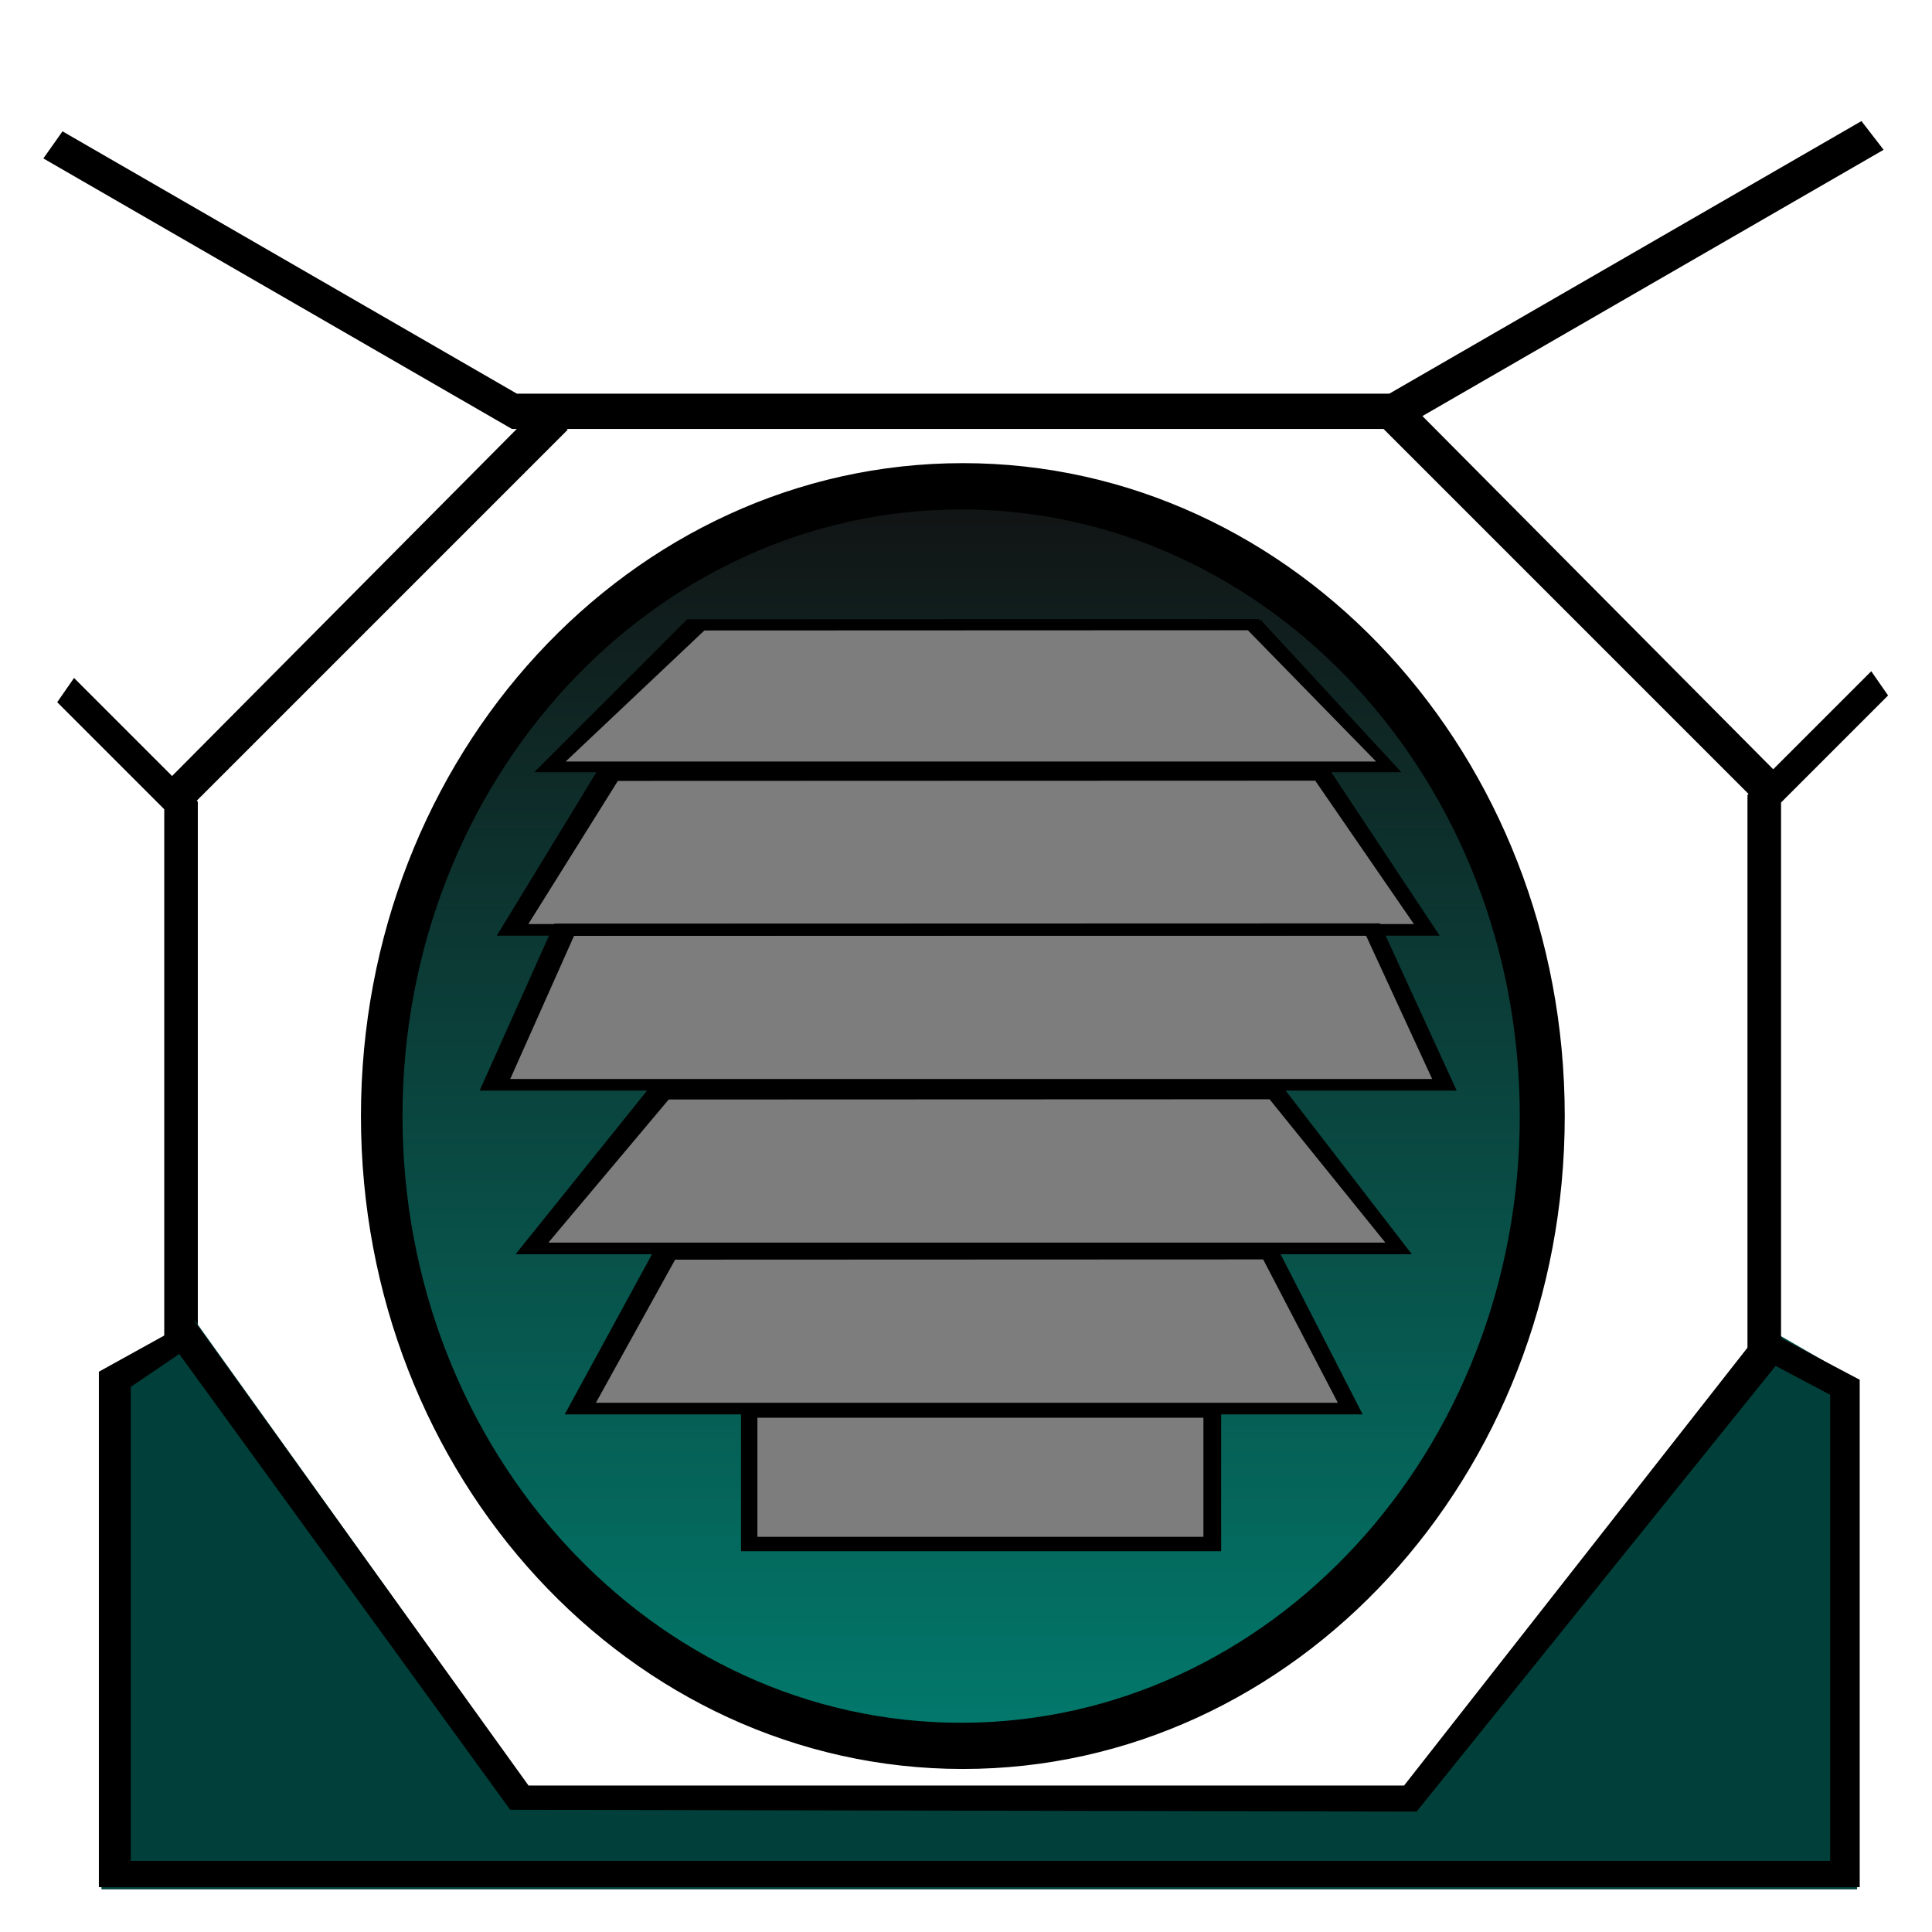 <?xml version="1.0" encoding="UTF-8" standalone="no"?>
<!-- Created with Inkscape (http://www.inkscape.org/) -->

<svg
   xmlns:dc="http://purl.org/dc/elements/1.1/"
   xmlns:cc="http://creativecommons.org/ns#"
   xmlns:rdf="http://www.w3.org/1999/02/22-rdf-syntax-ns#"
   xmlns:svg="http://www.w3.org/2000/svg"
   xmlns="http://www.w3.org/2000/svg"
   xmlns:xlink="http://www.w3.org/1999/xlink"
   xmlns:sodipodi="http://sodipodi.sourceforge.net/DTD/sodipodi-0.dtd"
   xmlns:inkscape="http://www.inkscape.org/namespaces/inkscape"
   width="1024"
   height="1024"
   id="svg2"
   version="1.1"
   inkscape:version="0.48.4 r9939"
   sodipodi:docname="Rock-Raiders-Brick-1.svg">
  <defs
     id="defs4">
    <linearGradient
       id="linearGradient3196">
      <stop
         style="stop-color:#121212;stop-opacity:1;"
         offset="0"
         id="stop3198" />
      <stop
         style="stop-color:#02786b;stop-opacity:1;"
         offset="1"
         id="stop3200" />
    </linearGradient>
    <linearGradient
       id="linearGradient3180">
      <stop
         style="stop-color:#000000;stop-opacity:1;"
         offset="0"
         id="stop3182" />
      <stop
         style="stop-color:#43b0a5;stop-opacity:1"
         offset="1"
         id="stop3184" />
    </linearGradient>
    <linearGradient
       inkscape:collect="always"
       xlink:href="#linearGradient3180"
       id="linearGradient3178"
       x1="370.325"
       y1="732.671"
       x2="368.34"
       y2="378.231"
       gradientUnits="userSpaceOnUse" />
    <linearGradient
       inkscape:collect="always"
       xlink:href="#linearGradient3196"
       id="linearGradient3202"
       x1="369.842"
       y1="379.643"
       x2="369.842"
       y2="784.739"
       gradientUnits="userSpaceOnUse" />
    <linearGradient
       inkscape:collect="always"
       xlink:href="#linearGradient3196"
       id="linearGradient3226"
       gradientUnits="userSpaceOnUse"
       x1="369.842"
       y1="379.643"
       x2="369.842"
       y2="701.043" />
  </defs>
  <sodipodi:namedview
     id="base"
     pagecolor="#ffffff"
     bordercolor="#666666"
     borderopacity="1.0"
     inkscape:pageopacity="0.0"
     inkscape:pageshadow="2"
     inkscape:zoom="0.17805342"
     inkscape:cx="687.40667"
     inkscape:cy="369.90768"
     inkscape:document-units="px"
     inkscape:current-layer="layer1"
     showgrid="false"
     inkscape:window-width="1366"
     inkscape:window-height="705"
     inkscape:window-x="-8"
     inkscape:window-y="-8"
     inkscape:window-maximized="1" />
  <g
     inkscape:label="Layer 1"
     inkscape:groupmode="layer"
     id="layer1"
     transform="translate(0,-28.362)">
    <g
       id="g3206"
       transform="matrix(1.879,0,0,1.879,-192.036,-424.713)">
      <path
         inkscape:connector-curvature="0"
         id="path2996"
         d="m 115.157,285.656 131.584,75.97 250.253,0 135.783,-78.394 -5.635,-7.299 -132.903,76.732 -246.383,0 -127.881,-73.832 z"
         style="fill:#000000;stroke:#000000;stroke-width:1px;stroke-linecap:butt;stroke-linejoin:miter;stroke-opacity:1" />
      <g
         transform="translate(8,0)"
         id="g3008">
        <path
           style="fill:#000000;stroke:#000000;stroke-width:1px;stroke-linecap:butt;stroke-linejoin:miter;stroke-opacity:1"
           d="m 115.157,433.139 34.345,34.345 0,150.513 -8.472,0.794 0,-149.602 -30.044,-30.044 z"
           id="path2998"
           inkscape:connector-curvature="0"
           sodipodi:nodetypes="ccccccc" />
        <path
           style="fill:#000000;stroke:#000000;stroke-width:1px;stroke-linecap:butt;stroke-linejoin:miter;stroke-opacity:1"
           d="m 149.503,466.474 104.046,-104.046 -8.378,-4.837 -103.542,104.256 z"
           id="path3000"
           inkscape:connector-curvature="0"
           sodipodi:nodetypes="ccccc" />
      </g>
      <path
         inkscape:connector-curvature="0"
         id="path3006"
         d="m 600.031,615.976 25.502,14.723 0,142.861 -494.212,0 0,-144.452 25.704,-14.841 94.504,132.018 246.477,0 z"
         style="fill:#01403a;fill-opacity:1;stroke:#01403a;stroke-width:1px;stroke-linecap:butt;stroke-linejoin:miter;stroke-opacity:1" />
      <g
         id="g3008-1"
         transform="matrix(-1,0,0,1,745.124,-1.9)">
        <path
           style="fill:#000000;stroke:#000000;stroke-width:1px;stroke-linecap:butt;stroke-linejoin:miter;stroke-opacity:1"
           d="m 115.157,433.139 34.345,34.345 0,158.235 -8.472,0.794 0,-157.324 -30.044,-30.044 z"
           id="path2998-7"
           inkscape:connector-curvature="0"
           sodipodi:nodetypes="ccccccc" />
        <path
           style="fill:#000000;stroke:#000000;stroke-width:1px;stroke-linecap:butt;stroke-linejoin:miter;stroke-opacity:1"
           d="m 149.503,466.474 104.046,-104.046 -8.378,-4.837 -103.542,104.256 z"
           id="path3000-4"
           inkscape:connector-curvature="0"
           sodipodi:nodetypes="ccccc" />
      </g>
      <path
         transform="matrix(1.009,0,0,1.098,-1.867,-41.594)"
         d="m 533.149,546.019 c 0,89.377 -72.454,161.831 -161.831,161.831 -89.377,0 -161.831,-72.454 -161.831,-161.831 0,-89.377 72.454,-161.831 161.831,-161.831 89.377,0 161.831,72.454 161.831,161.831 z"
         sodipodi:ry="161.83122"
         sodipodi:rx="161.83122"
         sodipodi:cy="546.0191"
         sodipodi:cx="371.31827"
         id="path3186"
         style="fill:url(#linearGradient3226);fill-opacity:1;stroke:#43b0a5;stroke-opacity:1"
         sodipodi:type="arc" />
      <path
         sodipodi:nodetypes="cccccccccccccccccc"
         inkscape:connector-curvature="0"
         id="path3036"
         d="m 156.562,613.969 -25.969,14.375 0,144.594 495.688,0 0,-142.312 -26.75,-14.156 -101.031,128.812 -247.469,0 z m -3.688,8.406 93.5,128.75 255.188,0.5 101.375,-125.844 16,8.469 0,132.272 -480.344,0 0,-134.459 z"
         style="fill:#000000;stroke:#000000;stroke-width:1px;stroke-linecap:butt;stroke-linejoin:miter;stroke-opacity:1" />
      <path
         inkscape:connector-curvature="0"
         id="path3204"
         d="m 314.512,676.773 0,-38.612 -47.738,0 26.031,-45.087 -40.071,0 37.173,-46.31 -47.408,0.248 18.864,-43.684 -14.396,0 27.551,-45.174 -16.63,-1.241 40.706,-39.961 158.108,0.496 37.728,39.713 -19.608,0.745 30.033,44.926 -13.651,1.241 18.616,42.195 -49.89,0.993 37.231,45.918 -38.969,-1.241 24.324,46.415 -37.976,0.993 -0.248,36.735 z"
         style="fill:#7d7d7d;fill-opacity:1;stroke:#7d7d7d;stroke-width:1px;stroke-linecap:butt;stroke-linejoin:miter;stroke-opacity:1" />
      <path
         id="path3001"
         d="m 373.812,372.938 c -93.118,0 -168.625,81.931 -168.625,183 0,101.069 75.507,183 168.625,183 93.118,0 168.594,-81.931 168.594,-183 0,-101.069 -75.475,-183 -168.594,-183 z m -0.5,10.719 c 87.673,0 158.75,77.123 158.75,172.281 0,95.159 -71.077,172.312 -158.75,172.312 -87.673,0 -158.75,-77.154 -158.75,-172.312 0,-95.159 71.077,-172.281 158.75,-172.281 z"
         style="fill:#000000;fill-opacity:1;stroke:#000000;stroke-width:2.343;stroke-opacity:1"
         inkscape:connector-curvature="0" />
      <path
         id="path3022"
         d="m 457.375,416.25 -161.125,0.062 -42.125,42.125 242.219,0 L 457.375,416.25 z m -2.969,2.156 37.156,38.031 -231.062,0 40.188,-37.969 153.719,-0.062 z"
         style="fill:#000000;stroke:#000000;stroke-width:1px;stroke-linecap:butt;stroke-linejoin:miter;stroke-opacity:1"
         inkscape:connector-curvature="0" />
      <path
         sodipodi:nodetypes="cccccccccccc"
         id="path3022-4"
         d="m 476.718,458.437 -205.374,0.068 -28.04,46 263.97,0 -30.556,-46.068 z m -3.235,2.355 28.581,41.529 -251.812,0 25.929,-41.461 197.302,-0.068 z"
         style="fill:#000000;stroke:#000000;stroke-width:1.091px;stroke-linecap:butt;stroke-linejoin:miter;stroke-opacity:1"
         inkscape:connector-curvature="0" />
      <path
         sodipodi:nodetypes="cccccccccccc"
         id="path3022-4-0"
         d="m 491.114,502.136 -232.18,0.068 -20.594,46 273.898,0 -21.124,-46.068 z m -3.235,2.355 19.149,41.529 -261.74,0 18.482,-41.461 224.109,-0.068 z"
         style="fill:#000000;stroke:#000000;stroke-width:1.091px;stroke-linecap:butt;stroke-linejoin:miter;stroke-opacity:1"
         inkscape:connector-curvature="0" />
      <path
         sodipodi:nodetypes="cccccccccccc"
         id="path3022-4-0-9"
         d="m 463.811,548.302 -178.071,0.068 -36.976,46 250.567,0 -35.52,-46.068 z m -3.235,2.355 33.545,41.529 -238.409,0 34.864,-41.461 169.999,-0.068 z"
         style="fill:#000000;stroke:#000000;stroke-width:1.091px;stroke-linecap:butt;stroke-linejoin:miter;stroke-opacity:1"
         inkscape:connector-curvature="0" />
      <path
         sodipodi:nodetypes="cccccccccccc"
         id="path3022-4-0-9-4"
         d="m 462.074,593.476 -174.596,0.068 -25.062,46 223.264,0 -23.607,-46.068 z m -3.235,2.355 21.631,41.529 -211.106,0 22.95,-41.461 166.525,-0.068 z"
         style="fill:#000000;stroke:#000000;stroke-width:1.091px;stroke-linecap:butt;stroke-linejoin:miter;stroke-opacity:1"
         inkscape:connector-curvature="0" />
      <path
         id="rect3149"
         d="m 311.719,638.156 0,40.031 134.438,0 0,-40.031 -134.438,0 z m 3.625,2.375 126.812,0 0,34.594 -126.812,0 0,-34.594 z"
         style="fill:#000000;fill-opacity:1;stroke:#000000;stroke-opacity:1"
         inkscape:connector-curvature="0" />
    </g>
  </g>
</svg>
